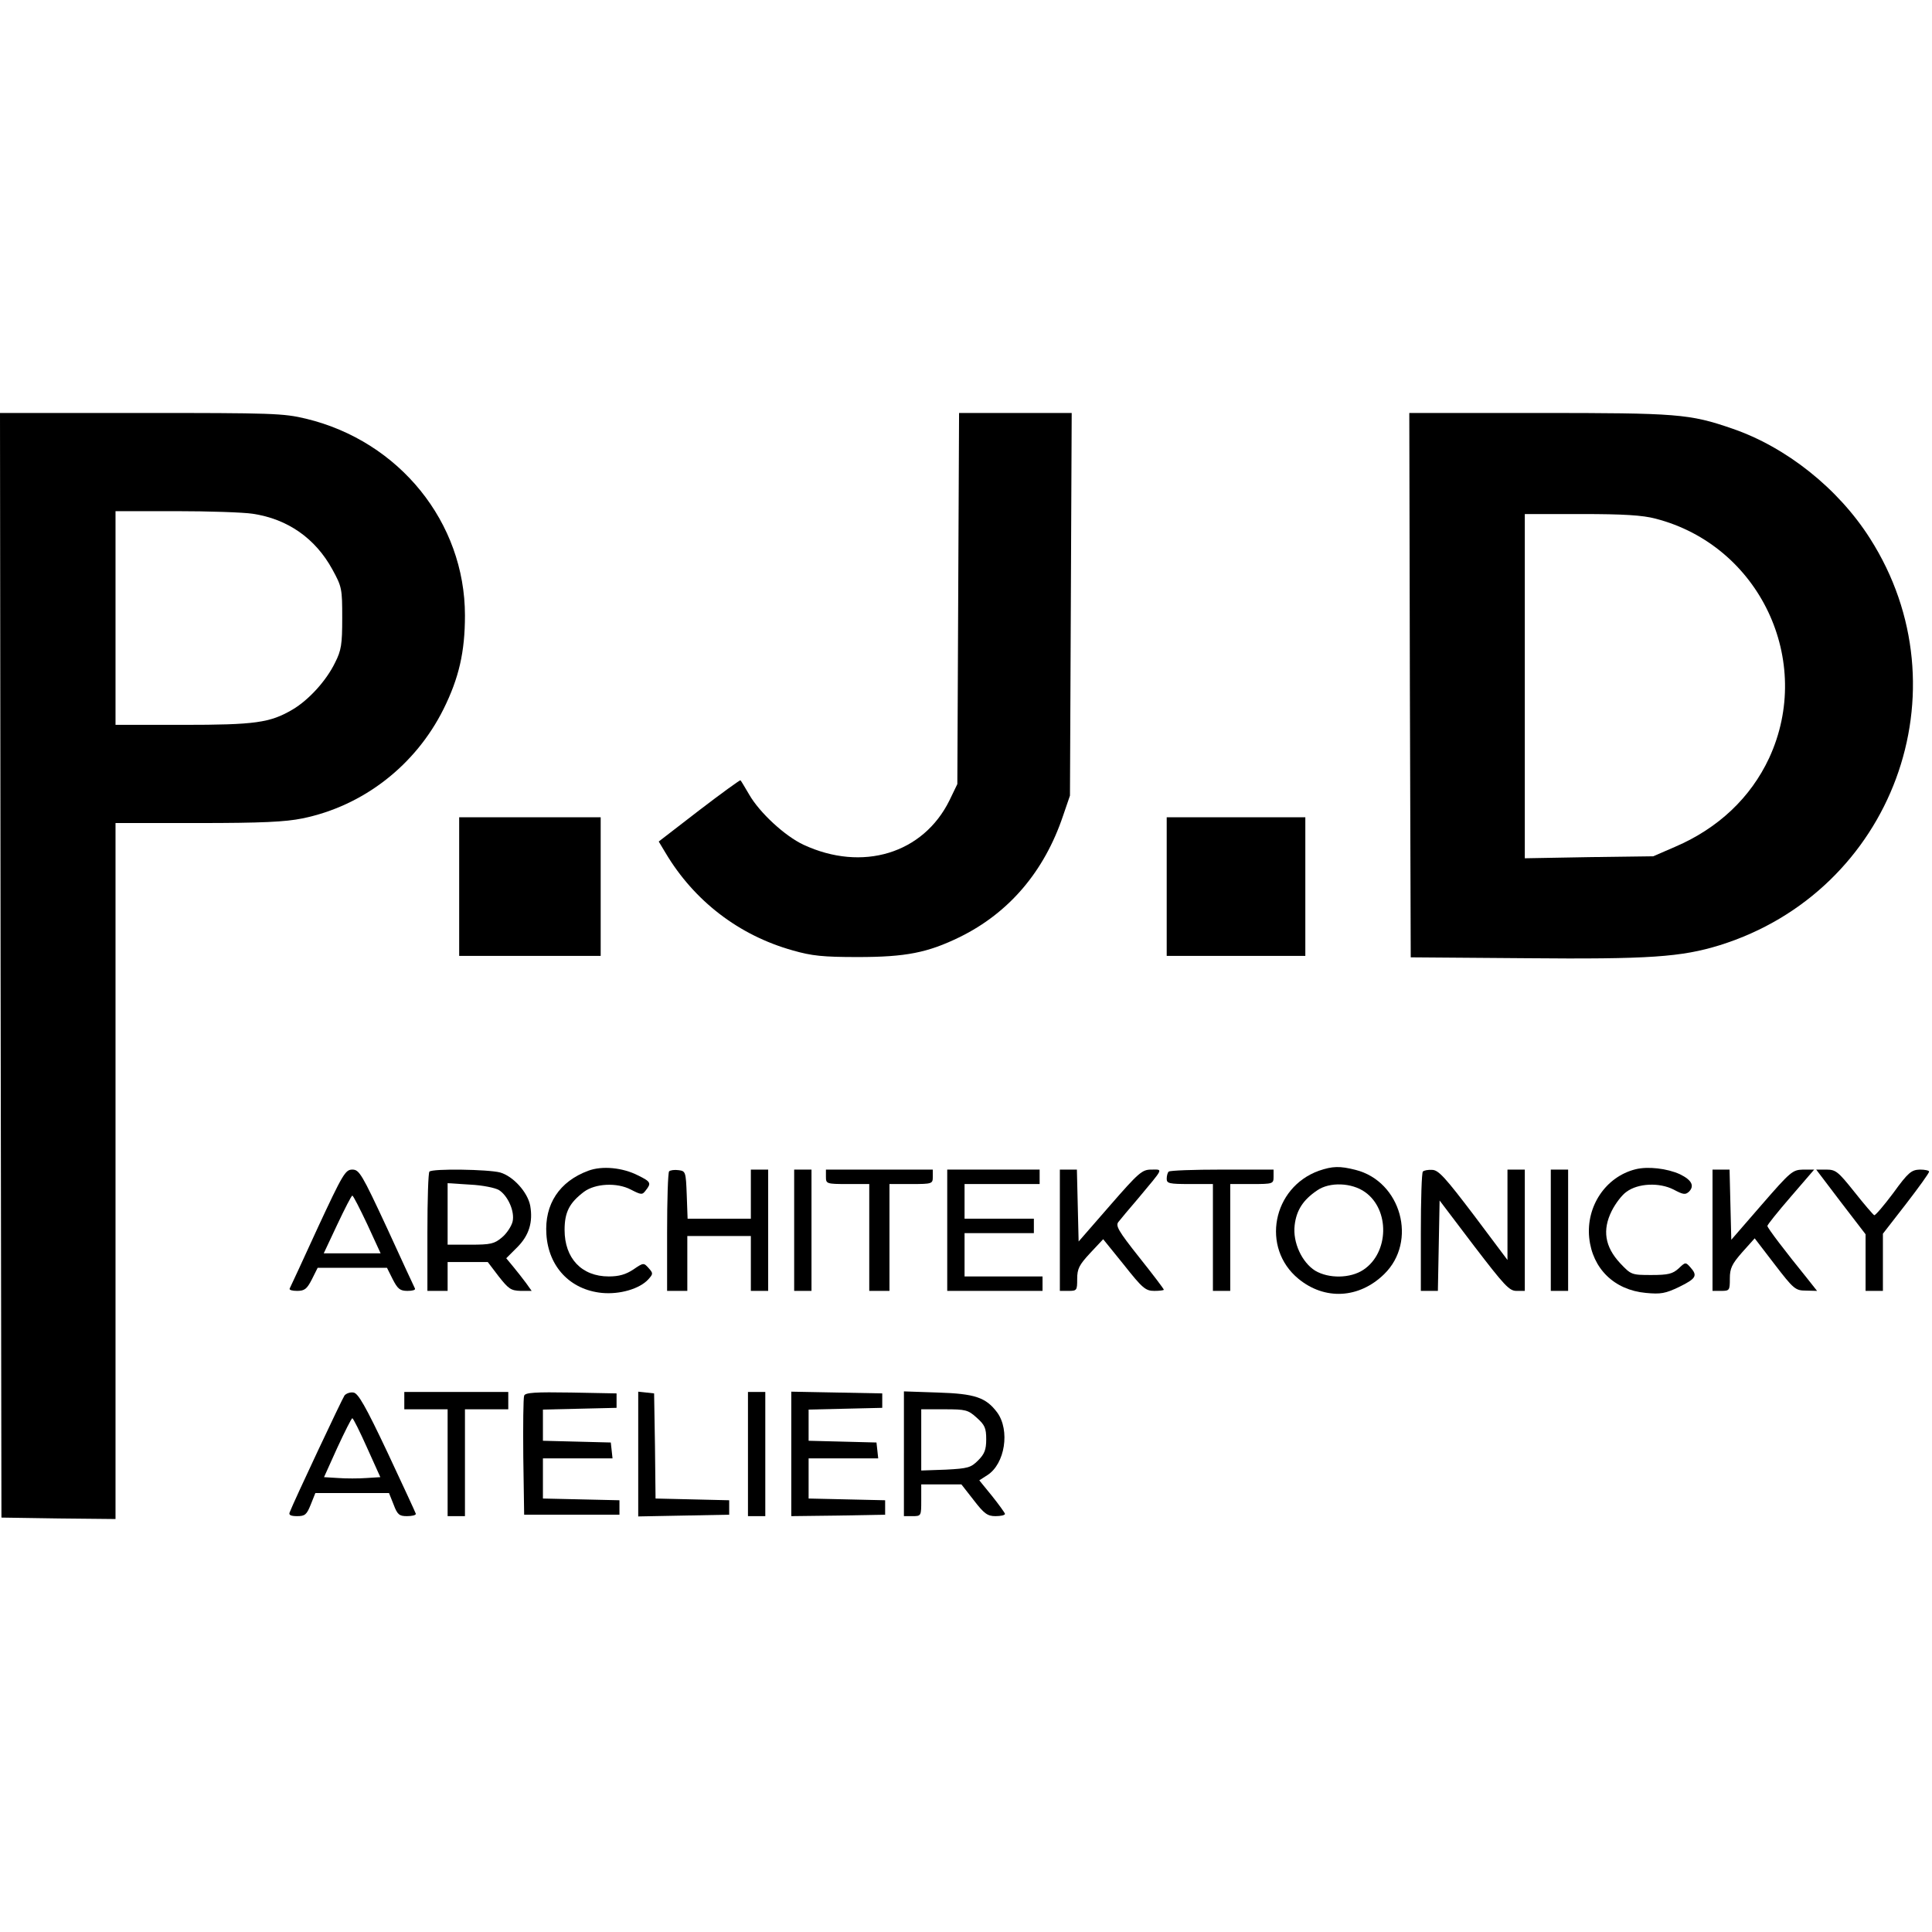 <?xml version="1.0" standalone="no"?>
<!DOCTYPE svg PUBLIC "-//W3C//DTD SVG 20010904//EN"
 "http://www.w3.org/TR/2001/REC-SVG-20010904/DTD/svg10.dtd">
<svg version="1.0" xmlns="http://www.w3.org/2000/svg"
 width="669pt" height="669pt" viewBox="0 0 669 669"
 preserveAspectRatio="xMidYMid meet">
<g transform="translate(0,669) scale(0.1,-0.1)"
fill="#000000" stroke="none">
<path d="M2 3348 l3 -1913 198 -3 197 -2 0 1205 0 1205 285 0 c222 0 303 4
362 16 211 43 392 184 489 379 53 107 74 197 74 324 0 322 -227 603 -550 681
-79 19 -117 20 -573 20 l-487 0 2 -1912z m873 1563 c121 -18 217 -85 276 -193
33 -60 34 -67 34 -168 0 -91 -3 -112 -25 -155 -30 -62 -91 -129 -147 -162 -78
-46 -130 -53 -380 -53 l-233 0 0 370 0 370 208 0 c114 0 234 -4 267 -9z"/>
<path d="M3318 4618 l-3 -643 -27 -56 c-91 -185 -302 -249 -506 -154 -64 30
-152 111 -188 174 -15 25 -28 48 -30 49 -1 2 -66 -45 -143 -104 l-140 -108 24
-40 c99 -166 254 -285 440 -337 66 -19 105 -23 225 -23 167 0 242 15 353 69
171 84 293 227 358 420 l24 70 3 663 3 662 -195 0 -195 0 -3 -642z"/>
<path d="M4882 4318 l3 -943 395 -3 c432 -4 542 4 675 45 599 187 856 883 520
1409 -110 173 -290 316 -477 380 -148 51 -189 54 -671 54 l-447 0 2 -942z
m851 576 c360 -93 549 -492 393 -829 -64 -137 -176 -243 -325 -307 l-76 -33
-222 -3 -223 -4 0 596 0 596 196 0 c146 0 212 -4 257 -16z"/>
<path d="M1590 3620 l0 -240 245 0 245 0 0 240 0 240 -245 0 -245 0 0 -240z"/>
<path d="M4040 3620 l0 -240 240 0 240 0 0 240 0 240 -240 0 -240 0 0 -240z"/>
<path d="M2037 2636 c-100 -37 -152 -116 -145 -220 7 -112 82 -192 192 -203
62 -6 131 14 161 47 17 19 17 21 1 39 -17 19 -18 19 -53 -5 -26 -17 -49 -24
-85 -24 -94 0 -153 63 -153 161 0 62 17 94 67 132 39 29 114 33 162 8 37 -19
40 -19 52 -3 20 25 18 30 -27 52 -53 27 -124 34 -172 16z"/>
<path d="M4567 2636 c-161 -58 -201 -267 -71 -374 91 -75 210 -69 297 16 116
113 59 321 -99 361 -55 14 -80 13 -127 -3z m160 -74 c86 -61 83 -210 -6 -269
-45 -30 -120 -31 -167 -3 -46 29 -78 98 -71 157 6 52 29 88 78 121 43 30 120
27 166 -6z"/>
<path d="M5663 2641 c-103 -26 -171 -128 -160 -237 11 -107 87 -181 196 -191
52 -5 68 -2 116 21 59 29 64 39 38 68 -16 18 -17 18 -40 -4 -21 -19 -36 -23
-95 -23 -69 0 -70 1 -108 41 -53 57 -62 115 -29 181 13 26 36 56 51 66 40 30
114 33 163 8 34 -18 41 -19 54 -7 19 20 9 40 -32 60 -44 20 -111 28 -154 17z"/>
<path d="M1100 2438 c-51 -112 -95 -206 -97 -210 -2 -5 9 -8 26 -8 26 0 34 7
51 40 l20 40 120 0 120 0 20 -40 c17 -33 25 -40 51 -40 17 0 28 3 26 8 -2 4
-46 98 -97 210 -87 187 -96 202 -120 202 -24 0 -33 -15 -120 -202z m172 12
l46 -100 -98 0 -99 0 47 100 c26 55 49 100 52 100 3 0 26 -45 52 -100z"/>
<path d="M1487 2633 c-4 -3 -7 -98 -7 -210 l0 -203 35 0 35 0 0 50 0 50 69 0
70 0 38 -50 c34 -43 42 -49 76 -50 l38 0 -20 28 c-11 15 -31 40 -44 56 l-24
29 38 38 c41 41 55 87 45 144 -9 47 -59 102 -104 115 -41 11 -235 14 -245 3z
m241 -64 c31 -20 55 -74 47 -109 -4 -16 -20 -41 -37 -55 -26 -22 -39 -25 -109
-25 l-79 0 0 106 0 107 78 -5 c42 -2 87 -11 100 -19z"/>
<path d="M2317 2634 c-4 -4 -7 -99 -7 -211 l0 -203 35 0 35 0 0 95 0 95 110 0
110 0 0 -95 0 -95 30 0 30 0 0 210 0 210 -30 0 -30 0 0 -85 0 -85 -110 0 -109
0 -3 83 c-3 79 -4 82 -28 85 -14 2 -29 0 -33 -4z"/>
<path d="M2750 2430 l0 -210 30 0 30 0 0 210 0 210 -30 0 -30 0 0 -210z"/>
<path d="M2860 2615 c0 -24 2 -25 75 -25 l75 0 0 -185 0 -185 35 0 35 0 0 185
0 185 75 0 c73 0 75 1 75 25 l0 25 -185 0 -185 0 0 -25z"/>
<path d="M3280 2430 l0 -210 165 0 165 0 0 25 0 25 -135 0 -135 0 0 75 0 75
120 0 120 0 0 25 0 25 -120 0 -120 0 0 60 0 60 130 0 130 0 0 25 0 25 -160 0
-160 0 0 -210z"/>
<path d="M3670 2430 l0 -210 30 0 c29 0 30 2 30 41 0 36 7 49 45 90 l45 48 72
-89 c64 -81 75 -90 105 -90 18 0 33 2 33 4 0 3 -38 53 -85 112 -73 92 -83 110
-72 123 7 9 37 45 68 81 90 108 87 100 46 100 -32 0 -43 -9 -144 -125 l-108
-124 -3 124 -3 125 -29 0 -30 0 0 -210z"/>
<path d="M4047 2633 c-4 -3 -7 -15 -7 -25 0 -16 9 -18 80 -18 l80 0 0 -185 0
-185 30 0 30 0 0 185 0 185 75 0 c73 0 75 1 75 25 l0 25 -178 0 c-98 0 -182
-3 -185 -7z"/>
<path d="M4927 2633 c-4 -3 -7 -98 -7 -210 l0 -203 30 0 29 0 3 156 3 157 119
-157 c105 -137 122 -156 147 -156 l29 0 0 210 0 210 -30 0 -30 0 0 -156 0
-157 -117 156 c-98 129 -122 156 -144 156 -14 1 -29 -2 -32 -6z"/>
<path d="M5370 2430 l0 -210 30 0 30 0 0 210 0 210 -30 0 -30 0 0 -210z"/>
<path d="M5930 2430 l0 -210 30 0 c29 0 30 2 30 43 0 35 7 50 43 91 l43 48 69
-90 c66 -86 72 -91 109 -91 l38 -1 -34 43 c-77 95 -138 175 -138 182 0 4 36
49 81 101 l81 94 -39 0 c-36 -1 -43 -7 -143 -122 l-105 -121 -3 121 -3 122
-29 0 -30 0 0 -210z"/>
<path d="M6374 2528 l86 -112 0 -98 0 -98 30 0 30 0 0 99 0 99 80 103 c44 57
80 107 80 112 0 4 -15 7 -32 7 -29 -1 -40 -9 -92 -81 -33 -44 -62 -78 -66 -77
-4 2 -35 38 -69 81 -56 70 -64 77 -97 77 l-35 0 85 -112z"/>
<path d="M1193 1858 c-8 -11 -176 -368 -190 -405 -4 -9 4 -13 26 -13 27 0 33
5 47 40 l16 40 128 0 127 0 16 -40 c13 -35 20 -40 46 -40 17 0 31 3 31 8 -1 4
-45 99 -98 212 -76 161 -102 206 -118 208 -11 2 -25 -3 -31 -10z m78 -181 l46
-102 -48 -3 c-27 -2 -71 -2 -98 0 l-49 3 46 102 c26 56 49 102 52 102 3 0 26
-46 51 -102z"/>
<path d="M1400 1840 l0 -30 75 0 75 0 0 -185 0 -185 30 0 30 0 0 185 0 185 75
0 75 0 0 30 0 30 -180 0 -180 0 0 -30z"/>
<path d="M1815 1857 c-3 -7 -4 -102 -3 -212 l3 -200 165 0 165 0 0 25 0 25
-132 3 -133 3 0 69 0 70 121 0 120 0 -3 28 -3 27 -117 3 -118 3 0 54 0 54 128
3 127 3 0 25 0 25 -158 3 c-122 2 -159 0 -162 -11z"/>
<path d="M2210 1655 l0 -216 158 3 157 3 0 25 0 25 -127 3 -128 3 -2 182 -3
182 -27 3 -28 3 0 -216z"/>
<path d="M2590 1655 l0 -215 30 0 30 0 0 215 0 215 -30 0 -30 0 0 -215z"/>
<path d="M2740 1655 l0 -215 163 2 162 3 0 25 0 25 -132 3 -133 3 0 69 0 70
121 0 120 0 -3 28 -3 27 -117 3 -118 3 0 54 0 54 128 3 127 3 0 25 0 25 -157
3 -158 3 0 -216z"/>
<path d="M3130 1656 l0 -216 30 0 c30 0 30 1 30 55 l0 55 69 0 70 0 43 -55
c36 -47 48 -55 75 -55 18 0 33 3 33 8 -1 4 -21 32 -45 62 l-44 54 28 18 c61
39 79 155 34 217 -39 52 -77 65 -205 69 l-118 4 0 -216z m252 125 c28 -25 33
-36 33 -75 0 -36 -6 -51 -28 -73 -25 -25 -35 -28 -112 -32 l-85 -3 0 106 0
106 80 0 c74 0 82 -2 112 -29z"/>
</g>
</svg>
